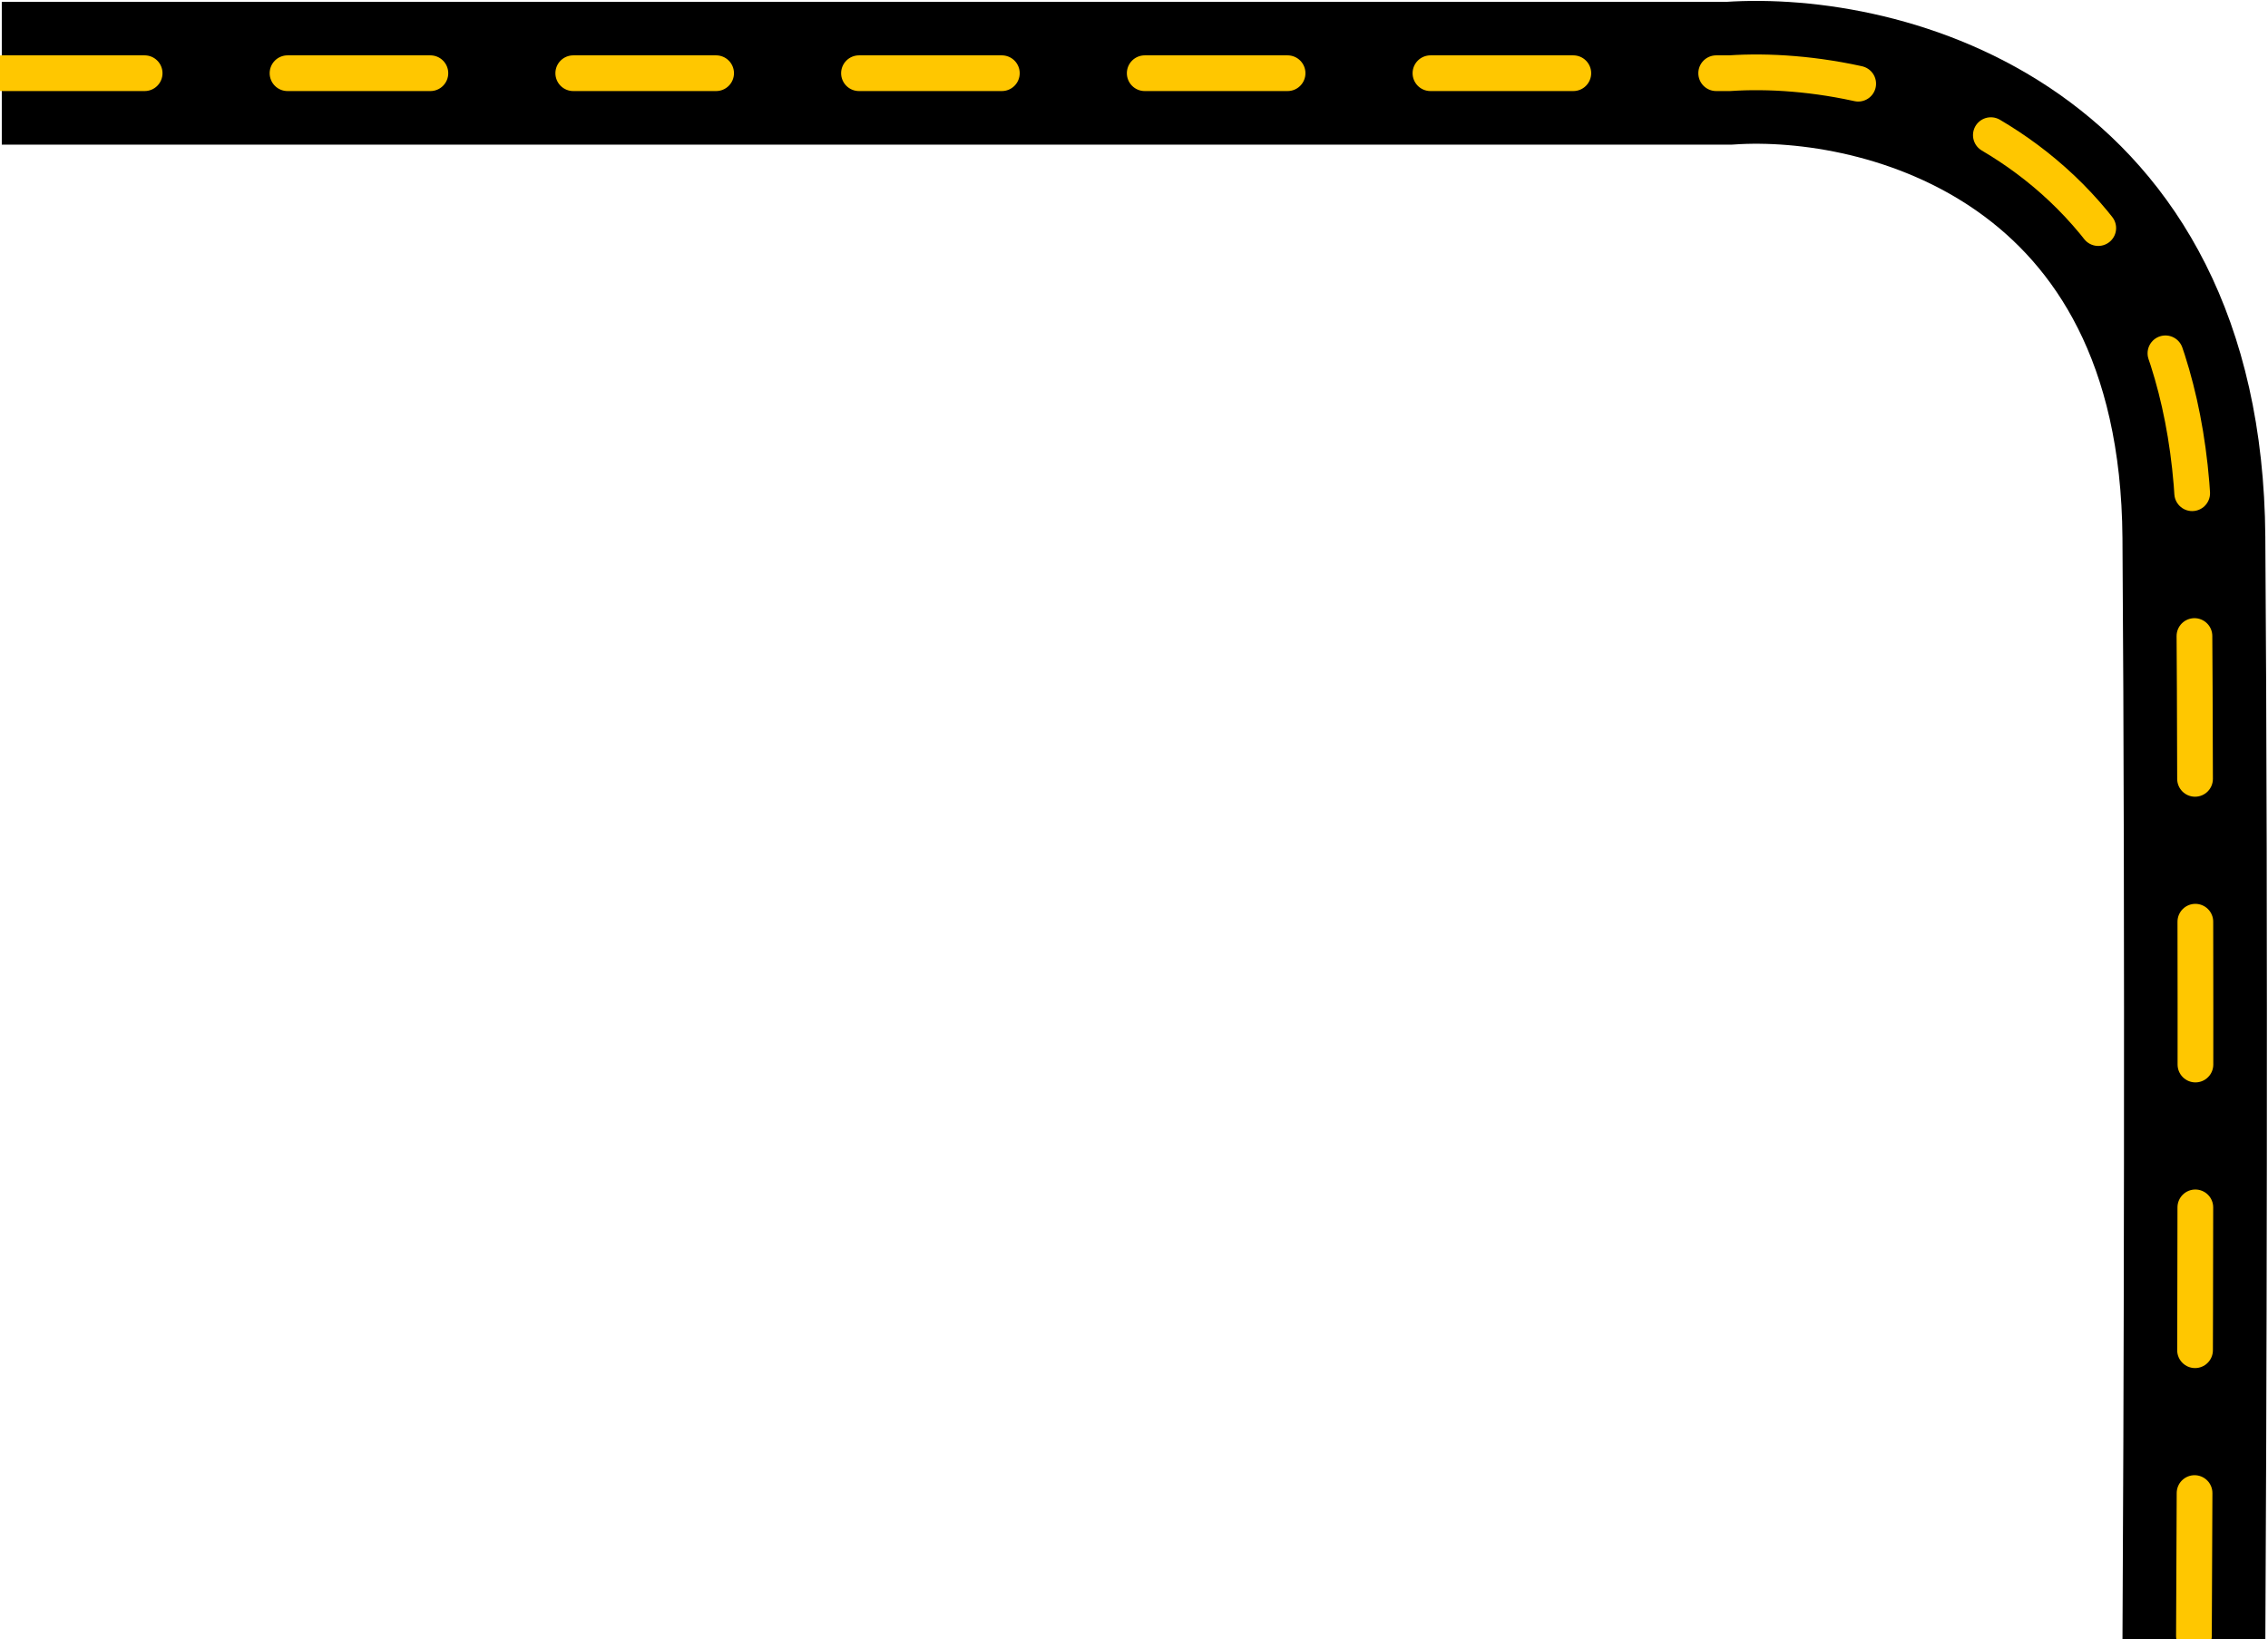 <svg width="1270" height="918" viewBox="0 0 1270 918" fill="none" xmlns="http://www.w3.org/2000/svg">
<path d="M1 41H968.5C1054.5 35.167 1226.9 79 1228.5 301C1230.1 523 1229.17 806.833 1228.5 921" stroke="black" stroke-width="80"/>
<path d="M1 41H968.5C1054.5 35.167 1226.9 79 1228.5 301C1230.1 523 1229.17 806.833 1228.5 921" stroke="#FFC700" stroke-width="20" stroke-linecap="round" stroke-dasharray="80 80"/>
</svg>